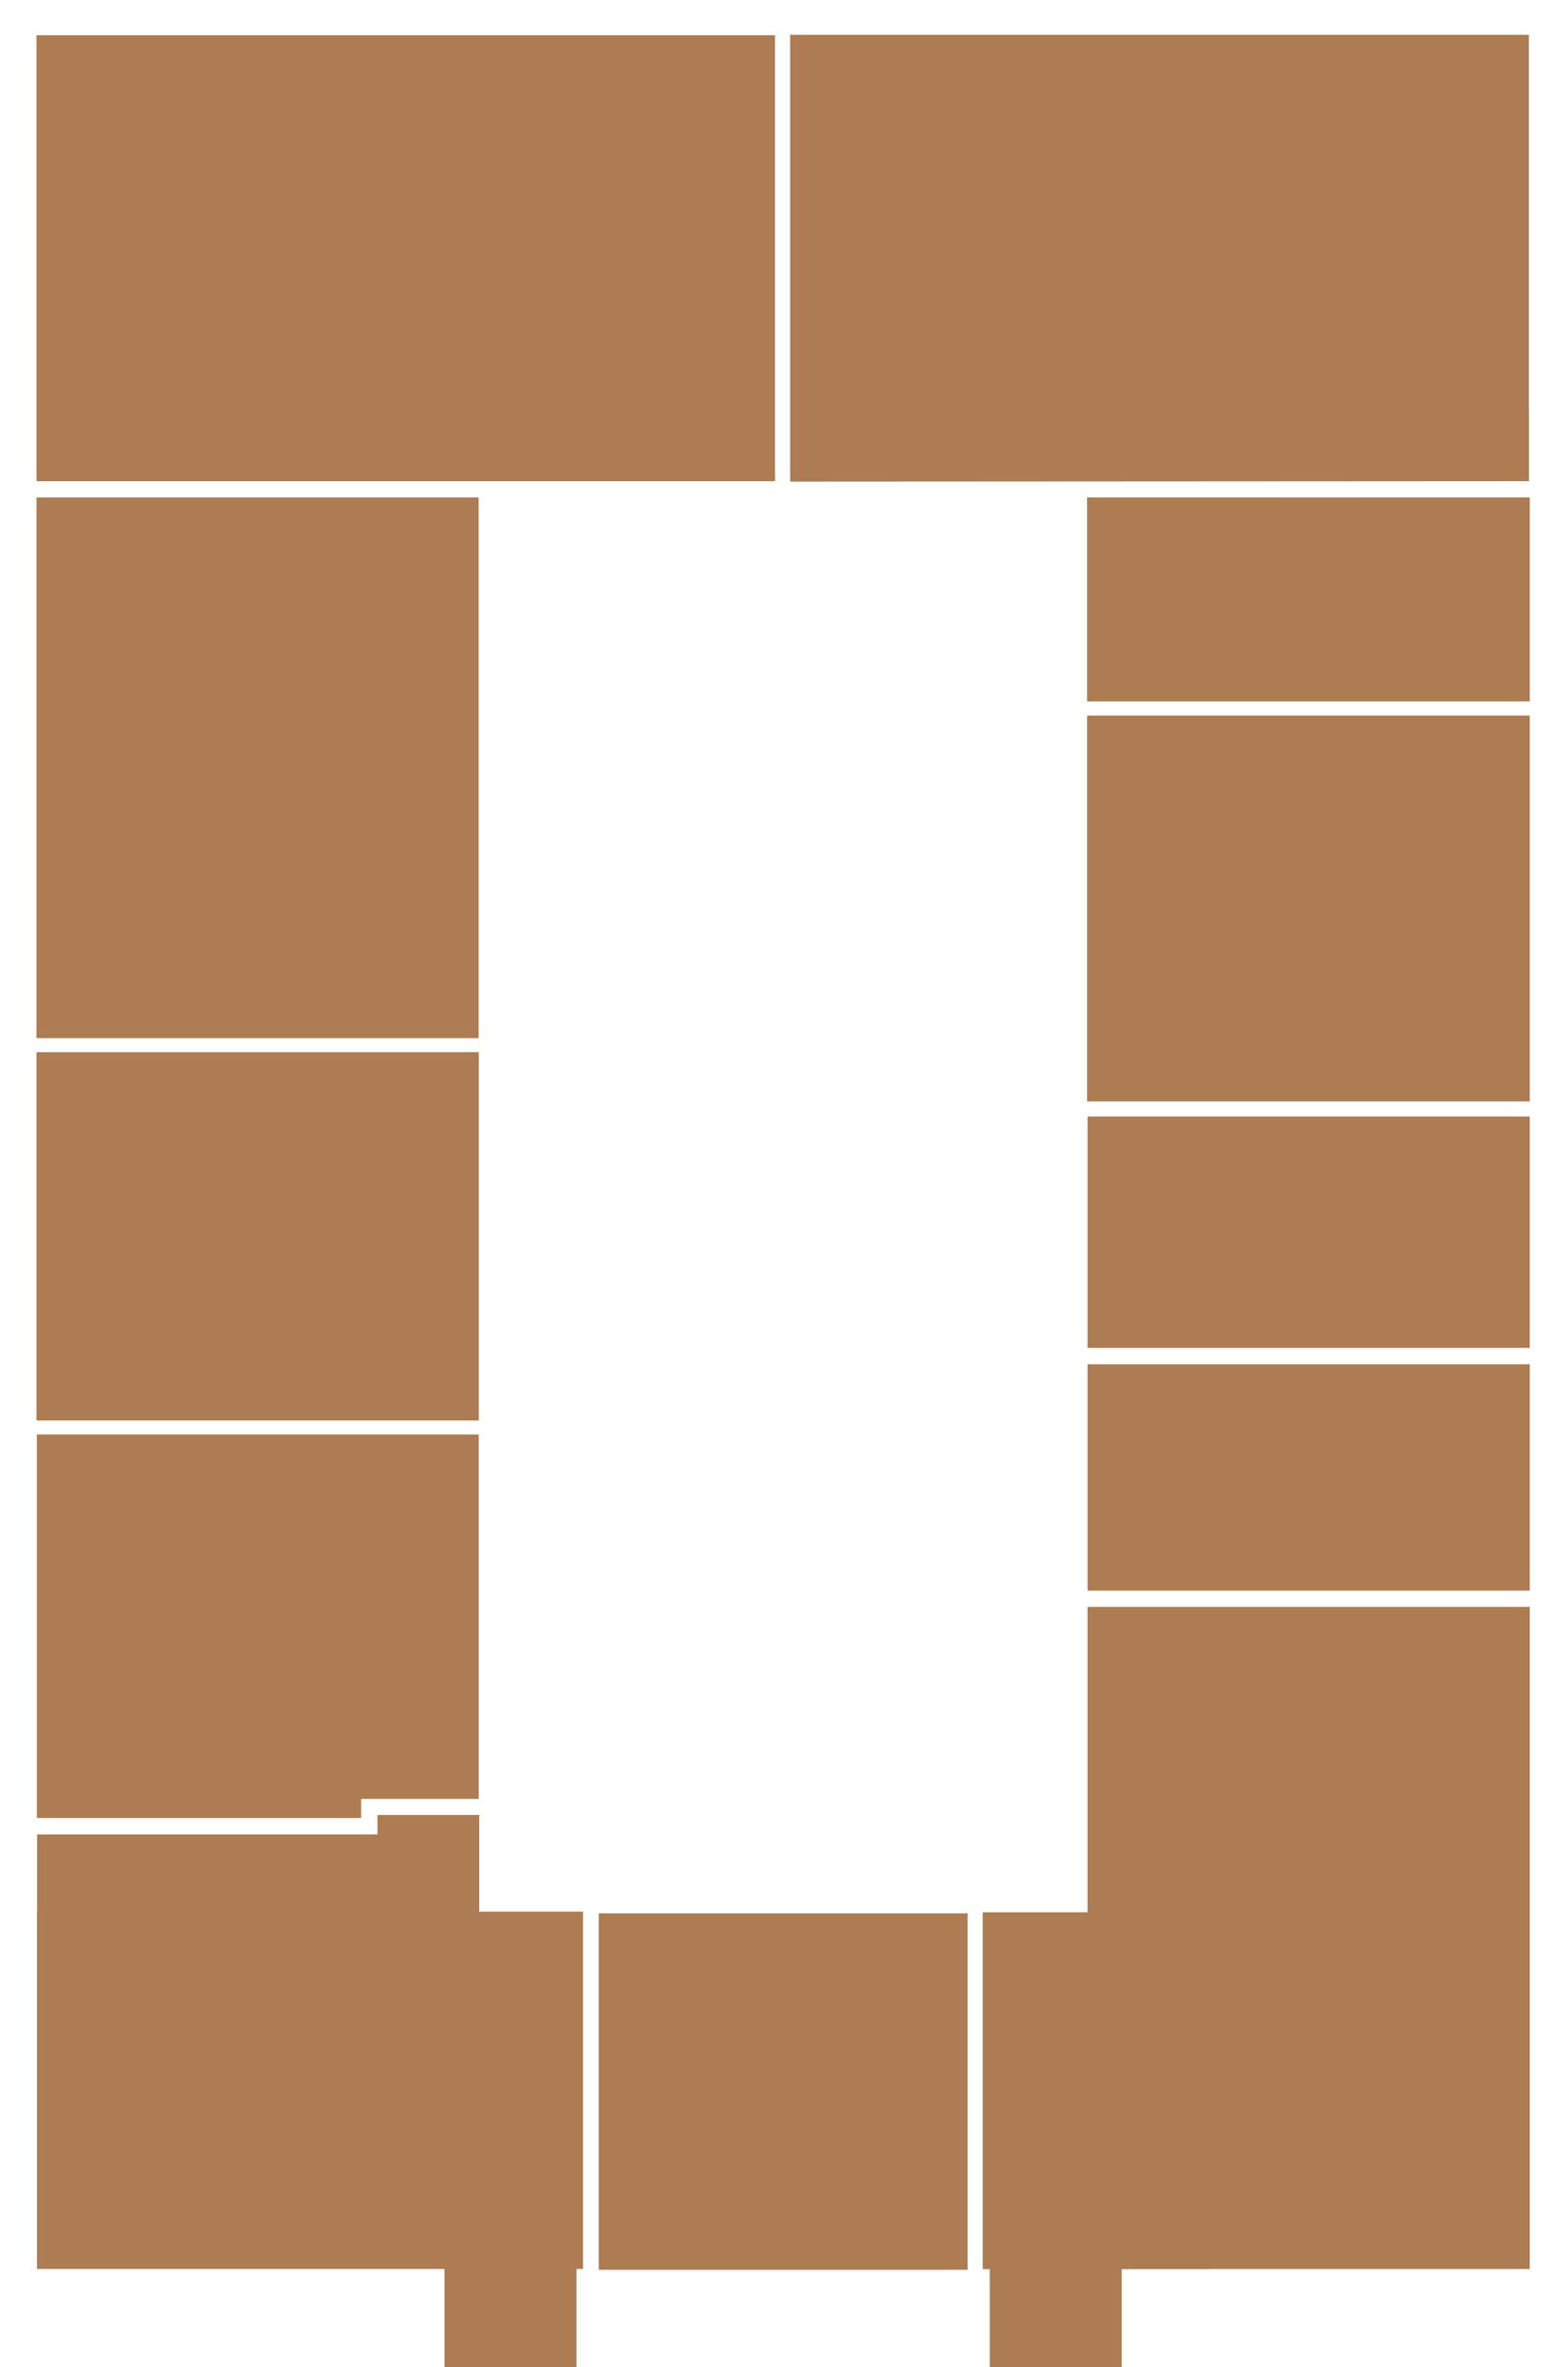 <svg width="2706" height="4084" viewBox="0 0 2706 4084" fill="none" xmlns="http://www.w3.org/2000/svg">
<g id="s1_fl4">
<g id="flats">
<path id="fl24" d="M63 60.789H1337.51V830.262H63V60.789Z" fill="#AD7C53"/>
<path id="fl23" d="M63 858.242H825.993V1791.14H63V858.242Z" fill="#AD7C53"/>
<path id="fl22" d="M63 1815.39H826.308V2450.84H63V1815.39Z" fill="#AD7C53"/>
<path id="fl21" d="M826.177 2474.98H63.525V3136.68H623.225V3103.79H826.177V2474.98Z" fill="#AD7C53"/>
<path id="fl20" d="M1006.27 3298.29H826.912V3294.72H827.07V3131.48H651.415V3165.01H64.024V3298.29H63.762V3914.72H767.091V4084H994.87V3914.72H1006.27V3298.29Z" fill="#AD7C53"/>
<path id="fl19" d="M1033.33 3301.18H1669.85V3916.19H1033.33V3301.18Z" fill="#AD7C53"/>
<path id="fl18" d="M1876.85 2772.4V3299.34H1695.89V3915.01H1708.13V4084H1935.91V3915.01H2085.48V3914.83H2639.97V2772.4H1876.85Z" fill="#AD7C53"/>
<path id="fl17" d="M1876.9 2353.84H2640V2744.39H1876.9V2353.84Z" fill="#AD7C53"/>
<path id="fl16" d="M1876.9 1926.39H2640V2325.57H1876.9V1926.39Z" fill="#AD7C53"/>
<path id="fl15" d="M1876.06 1234.56H2640V1900.33H1876.06V1234.56Z" fill="#AD7C53"/>
<path id="fl14" d="M1876.06 858.242H2640V1210.2H1876.06V858.242Z" fill="#AD7C53"/>
<path id="fl13" d="M2638.5 706.933V60H1363.57V830.918L2638.66 830.208V706.933H2638.5Z" fill="#AD7C53"/>
</g>
</g>
</svg>
